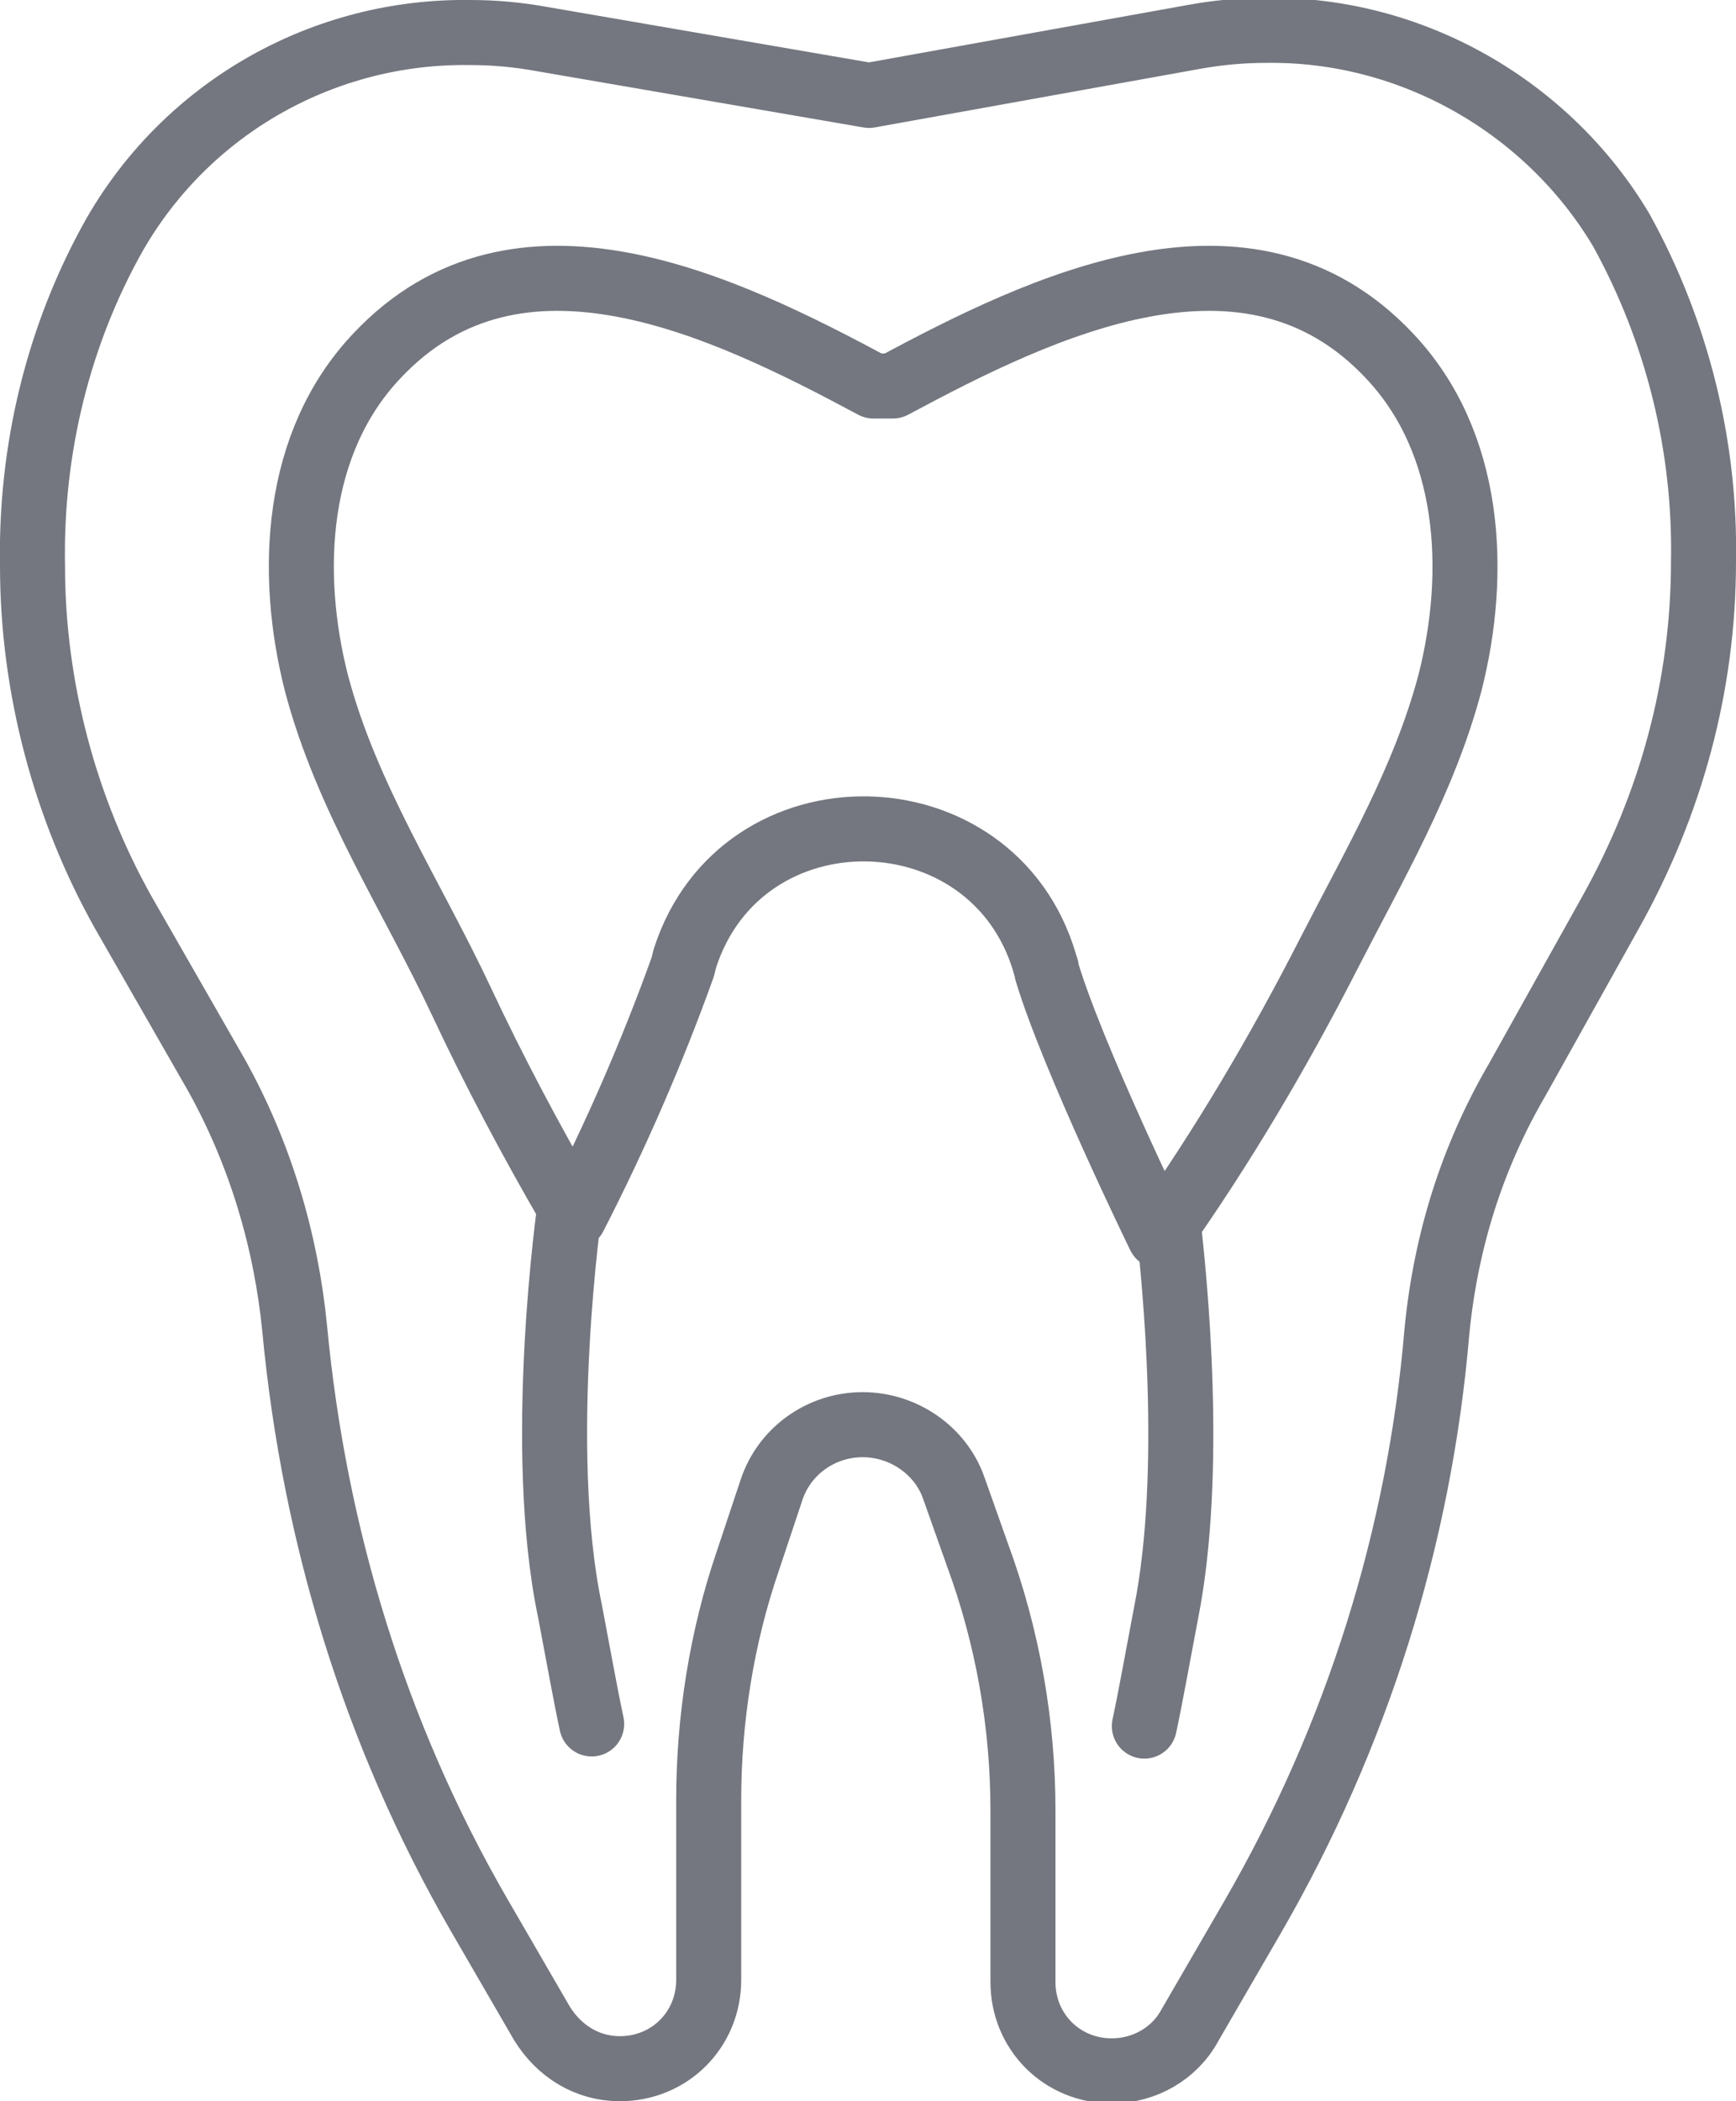 <?xml version="1.0" encoding="utf-8"?>
<!-- Generator: Adobe Illustrator 22.0.0, SVG Export Plug-In . SVG Version: 6.00 Build 0)  -->
<svg version="1.1" id="Слой_1" xmlns="http://www.w3.org/2000/svg" xmlns:xlink="http://www.w3.org/1999/xlink" x="0px" y="0px"
	 viewBox="0 0 80.1 96.9" style="enable-background:new 0 0 80.1 96.9;" xml:space="preserve">
<style type="text/css">
	.st0{fill:none;stroke:#74777F;stroke-width:3;stroke-linecap:round;stroke-linejoin:round;}
</style>
<title>Root Canal</title>
<g id="Слой_2_1_">
	<g id="_лой_1">
		<g id="_Группа_">
			<path id="_Контур_" class="st0" d="M40.1,4.4l15-2.7c1.1-0.2,2.2-0.3,3.3-0.3l0,0c6.7-0.1,13,3.5,16.4,9.2
				c2.6,4.7,3.9,10,3.8,15.3l0,0c0,5.7-1.5,11.2-4.3,16.2L70,49.8c-2.1,3.6-3.3,7.5-3.7,11.6c-0.8,9.5-3.7,18.7-8.5,27l-2.9,5
				c-0.7,1.3-2.1,2.1-3.6,2.1l0,0c-2.3,0-4.1-1.8-4.1-4.1l0,0v-7.9c0-4-0.7-8-2.1-11.8L44,68.6c-0.6-1.7-2.3-2.9-4.2-2.9l0,0
				c-1.9,0-3.6,1.2-4.2,3L34.5,72c-1.2,3.5-1.8,7.3-1.8,11v8.3c0,2.3-1.8,4.1-4.1,4.1l0,0c-1.5,0-2.8-0.8-3.6-2.1l-2.9-5
				c-4.8-8.3-7.6-17.5-8.5-27c-0.4-4.1-1.6-8.1-3.6-11.7l-4.3-7.5c-2.7-4.8-4.2-10.4-4.2-16l0,0c-0.1-5.4,1.2-10.7,3.8-15.3
				C8.7,4.9,15,1.4,21.7,1.5l0,0c1.1,0,2.2,0.1,3.3,0.3L40.1,4.4"/>
			<path id="_Контур_2" class="st0" d="M53.5,57c2.9-4.1,5.5-8.5,7.8-13c2.1-4.1,4.4-8,5.6-12.5c1.3-5.1,1-11.1-2.8-15.1
				c-6.5-6.9-16-2.3-22.9,1.4h-0.9c-6.9-3.7-16.4-8.3-22.9-1.4c-3.8,4-4.1,10-2.8,15.1c1.4,5.3,4.4,9.8,6.7,14.7
				c1.5,3.2,3.2,6.4,5,9.5l0.2,0.4c1.9-3.7,3.6-7.6,5-11.5l0.1-0.4c2.6-8.1,14.2-7.9,16.6,0.2c0,0.1,0.1,0.2,0.1,0.4
				C49.5,48.8,53.5,57,53.5,57z"/>
			<path id="_Контур_3" class="st0" d="M26.3,55.6c0,0-1.6,11.1,0,18.7c0.4,2.1,0.7,3.8,1,5.2"/>
			<path id="_Контур_4" class="st0" d="M53.9,56.4c0.3,2.6,1.2,11.5-0.1,18c-0.4,2.1-0.7,3.8-1,5.2"/>
		</g>
	</g>
</g>
</svg>
